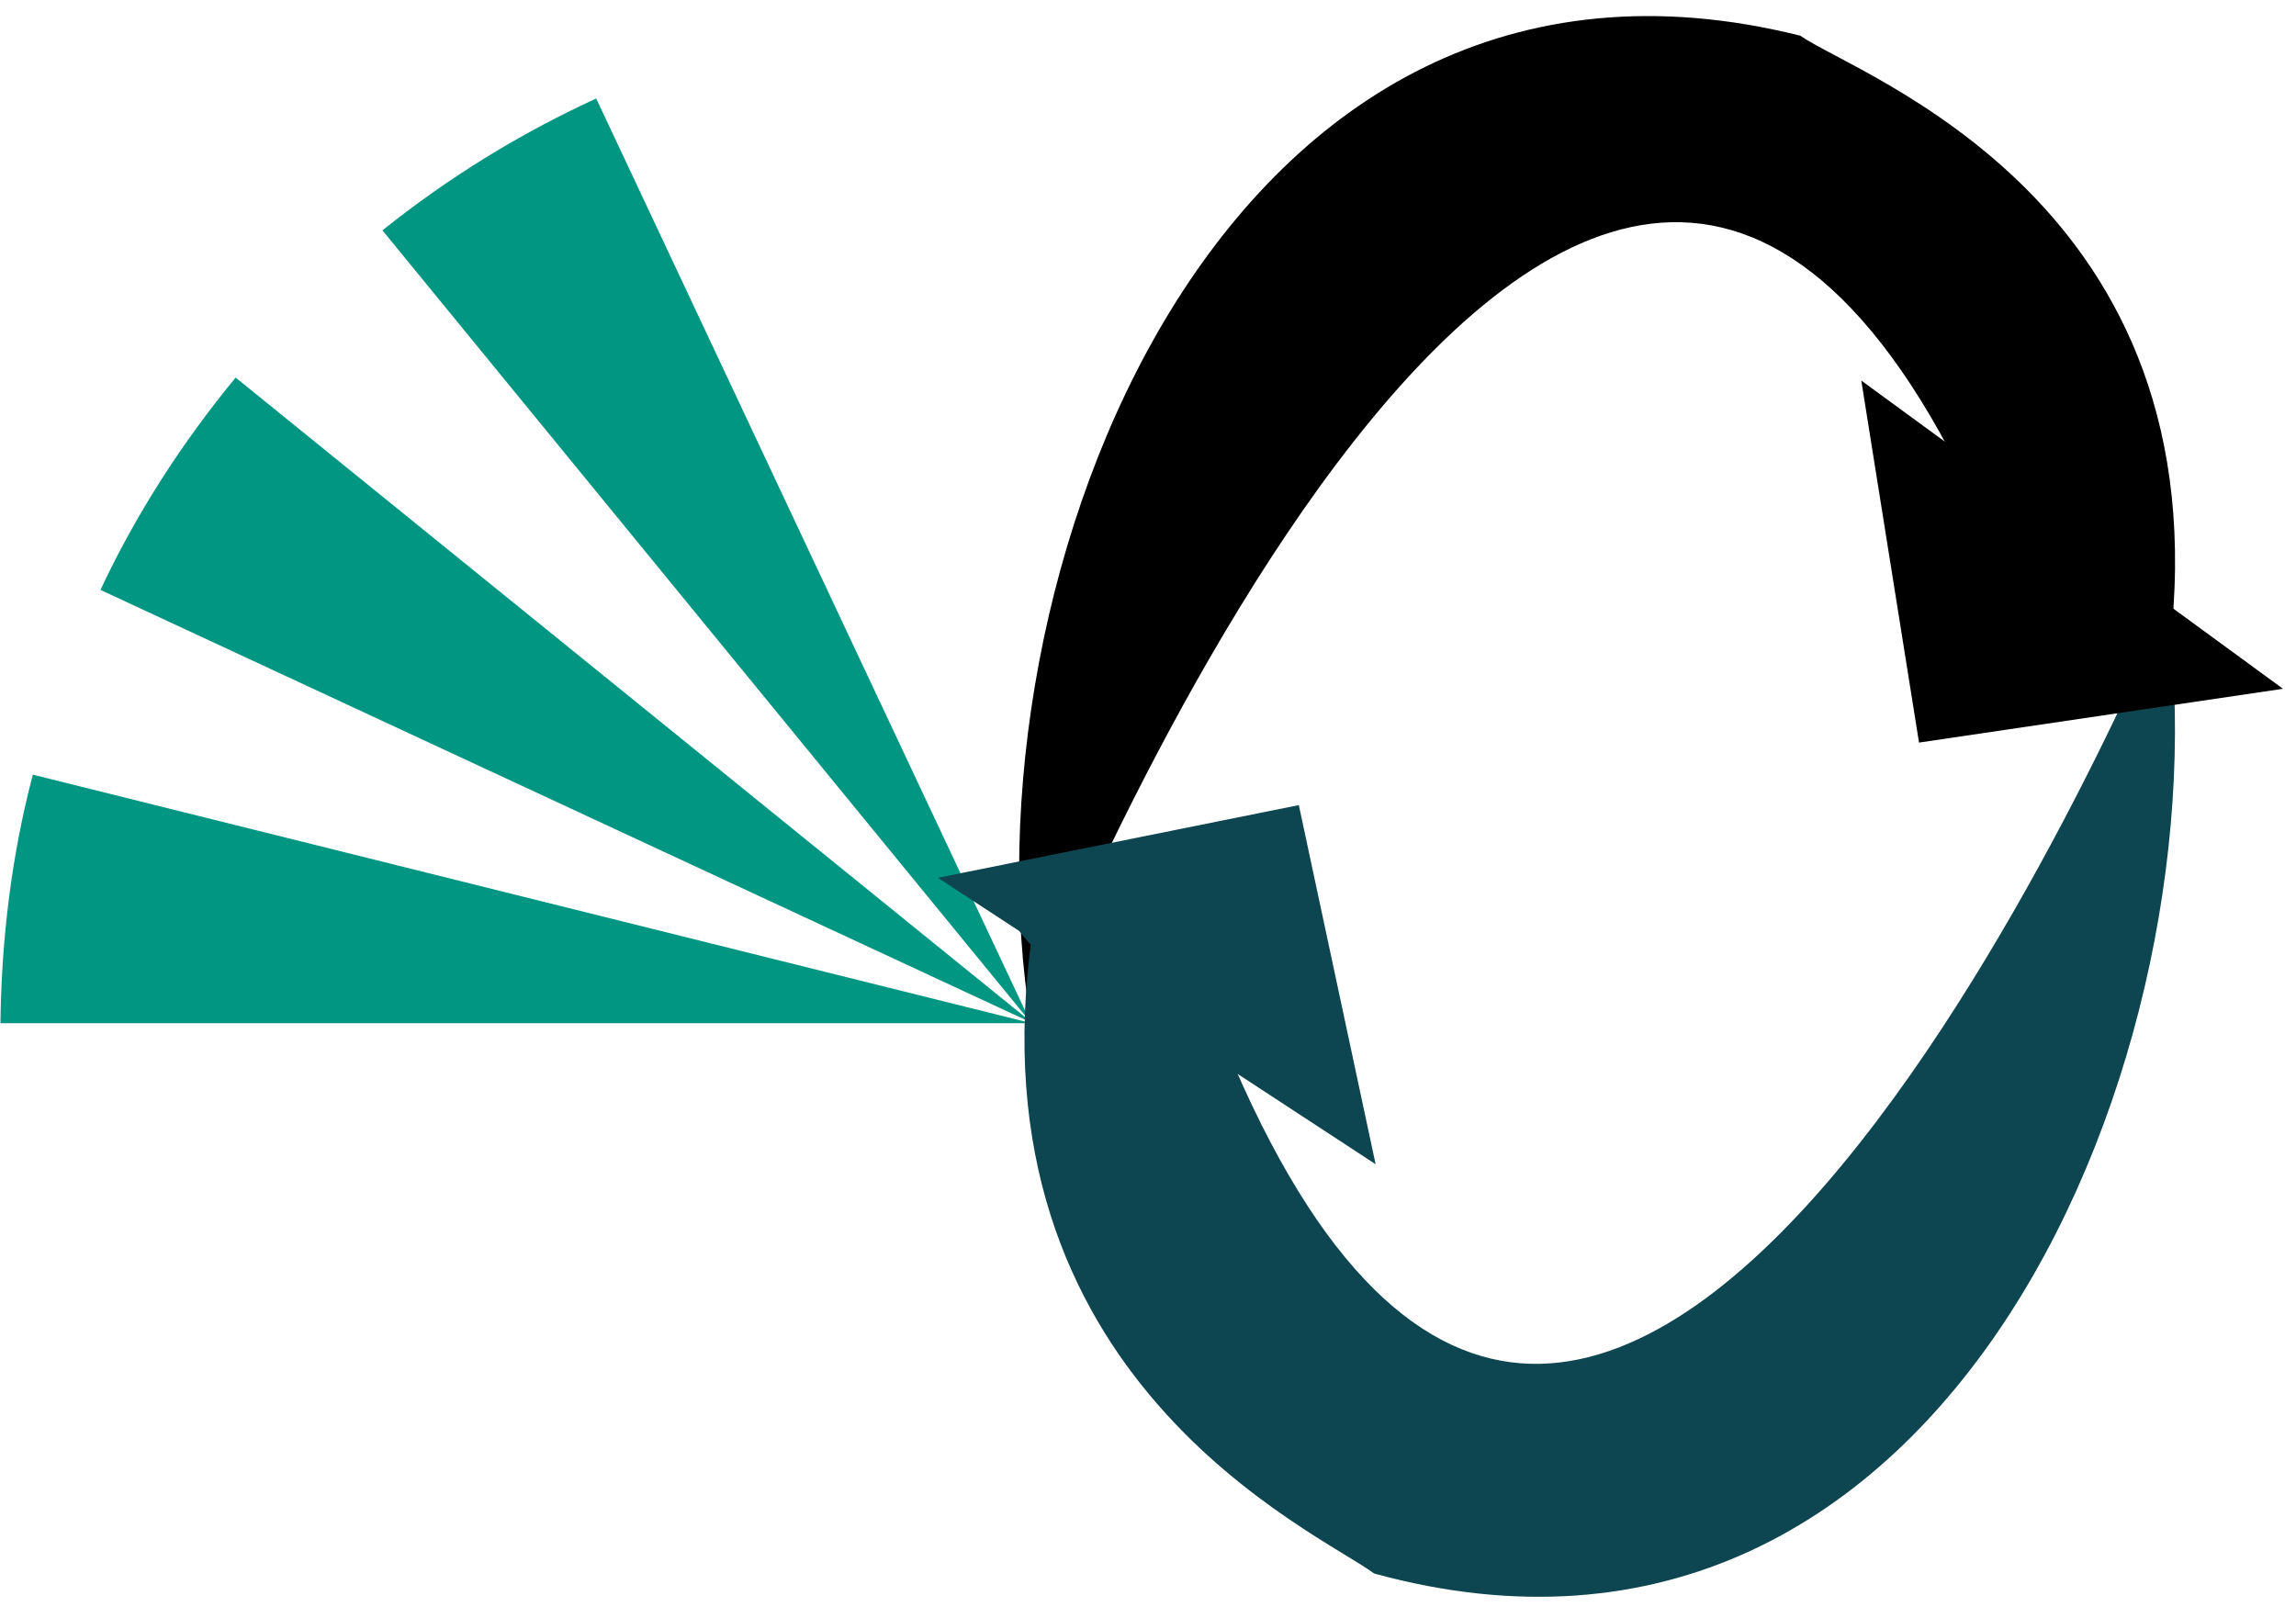 <?xml version='1.0'?>
<svg xmlns='http://www.w3.org/2000/svg' version='1.2' baseProfile='tiny' width='210' height='148'>
    <g transform="matrix(1.33 0 0 -1.33 0 119)" style="fill:#009682">
        <path d="m16.2 63.5c-3.67-4.46-6.84-9.36-9.29-14.6l64.1-29.8-54.8 44.4"/>
        <path d="m70.9 19.1-29.9 63.6c-5.33-2.45-10.2-5.47-14.7-9.07l44.6-54.5"/>
        <path d="m2.26 36.2c-1.44-5.47-2.16-11.2-2.23-17.1h70.9l-68.7 17.1"/>
        <path d="m70.9 19.1s37.6 95 65.1 35.5c4.09-3.15-4.62 7.28 13.2-9.78 3.74 30.8-21.4 39.4-25.4 42.2-39.9 9.98-57.9-37.7-52.9-67.9" style="fill:#000"/>
        <path d="m149 47.9s-38-92-64.1-31.8c-34.4 25.5 3.57-8.22-13.9 9.25-4.46-30.7 19.6-41.2 23.5-44.1 39.7-10.9 58.7 36.3 54.5 66.7" style="fill:#0d4551"/>
        <path d="m64.5 29.1 30.1-19.7-5.28 24.7z" style="fill:#0d4551"/>
        <path d="m157 42.1-29 21.2 3.97-24.9z" style="fill:#000"/>
    </g>
</svg>
